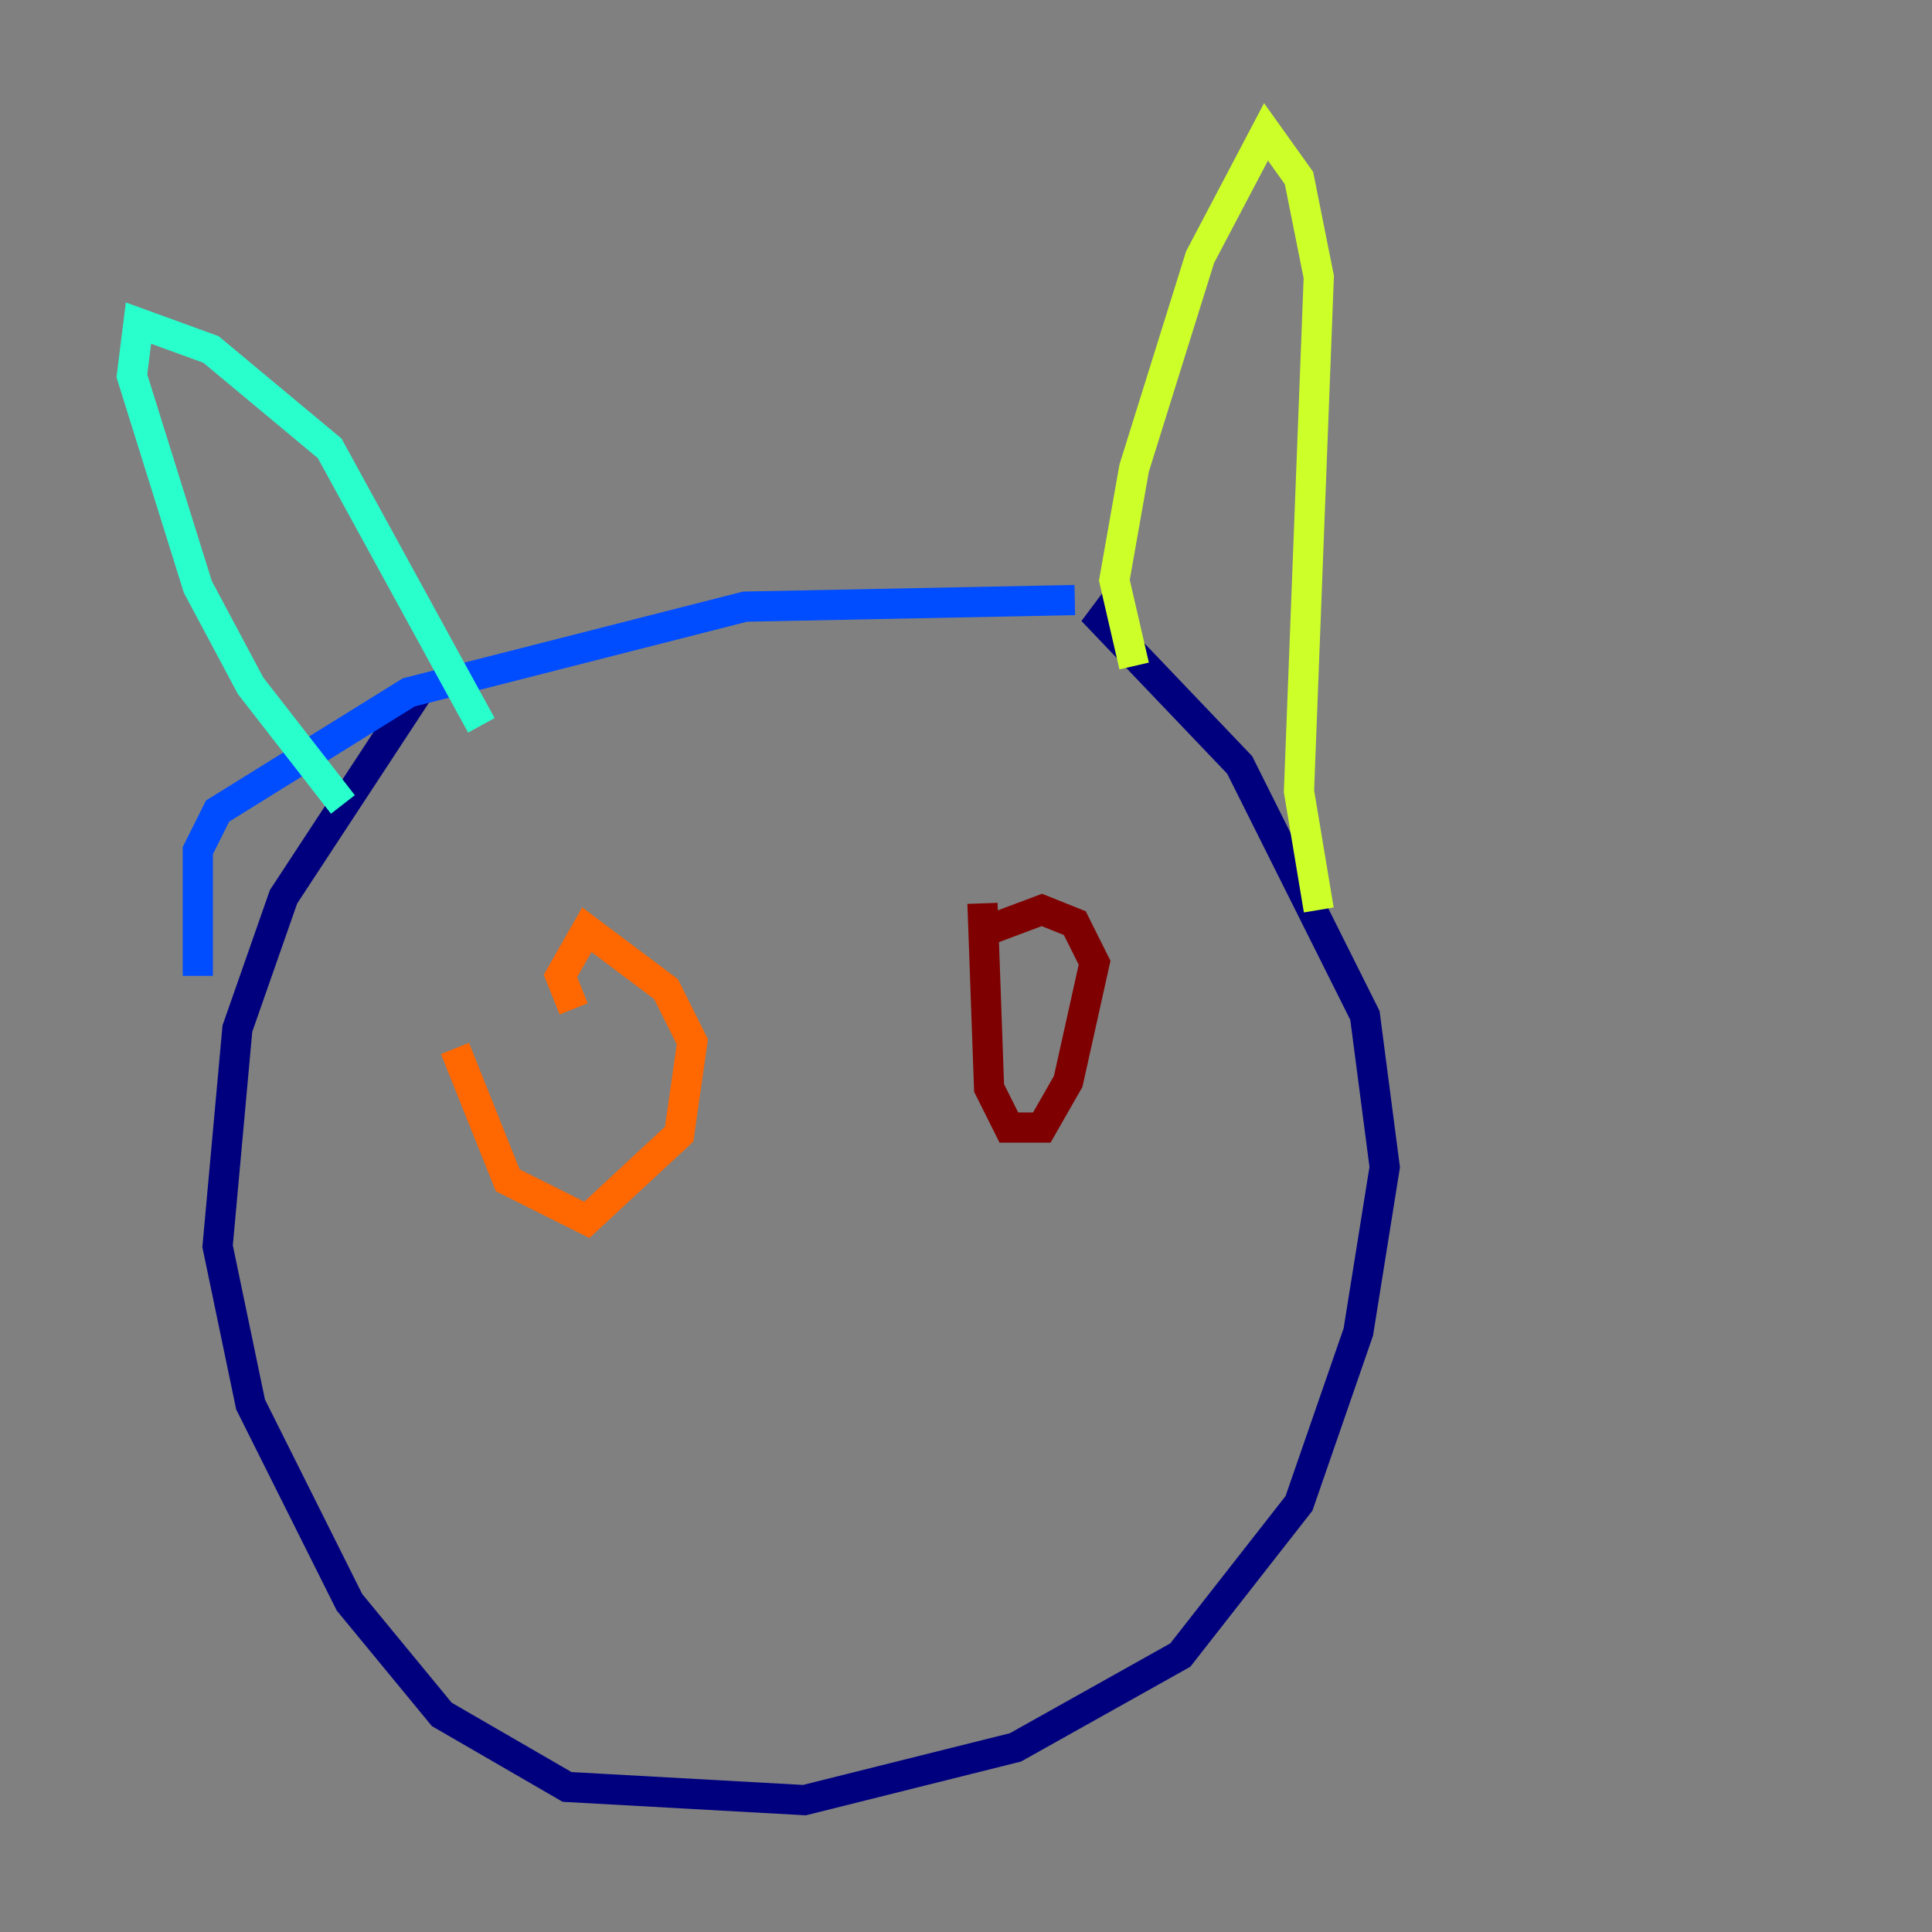 <?xml version="1.0" encoding="utf-8" ?>
<svg baseProfile="tiny" height="128" version="1.2" viewBox="0,0,128,128" width="128" xmlns="http://www.w3.org/2000/svg" xmlns:ev="http://www.w3.org/2001/xml-events" xmlns:xlink="http://www.w3.org/1999/xlink"><rect x="0" y="0" width="128" height="128" fill="#808080" stroke="none"/><defs /><polyline fill="none" points="27.959,45.433 18.785,59.413 15.727,68.15 14.416,82.567 16.601,93.051 23.154,106.157 29.27,113.584 37.57,118.389 53.297,119.263 67.276,115.768 78.198,109.652 86.061,99.604 89.993,88.246 91.741,77.324 90.43,67.276 82.13,50.676 72.956,41.065 74.266,39.317" stroke="#00007f" stroke-width="2" /><polyline fill="none" points="71.208,39.754 49.365,40.191 27.085,45.87 14.416,53.734 13.106,56.355 13.106,64.655" stroke="#004cff" stroke-width="2" /><polyline fill="none" points="22.717,53.297 16.601,45.433 13.106,38.88 8.737,24.901 9.174,21.406 13.979,23.154 21.843,29.706 31.891,48.055" stroke="#29ffcd" stroke-width="2" /><polyline fill="none" points="75.14,44.123 73.829,38.444 75.14,31.017 79.508,17.038 83.877,8.737 86.061,11.795 87.372,18.348 86.061,52.423 87.372,60.287" stroke="#cdff29" stroke-width="2" /><polyline fill="none" points="30.143,69.461 33.638,78.198 38.88,80.819 44.997,75.14 45.87,69.024 44.123,65.529 38.88,61.597 37.133,64.655 38.007,66.84" stroke="#ff6700" stroke-width="2" /><polyline fill="none" points="65.092,59.85 65.529,72.082 66.84,74.703 69.024,74.703 70.771,71.645 72.519,63.782 71.208,61.16 69.024,60.287 65.529,61.597" stroke="#7f0000" stroke-width="2" /></svg>